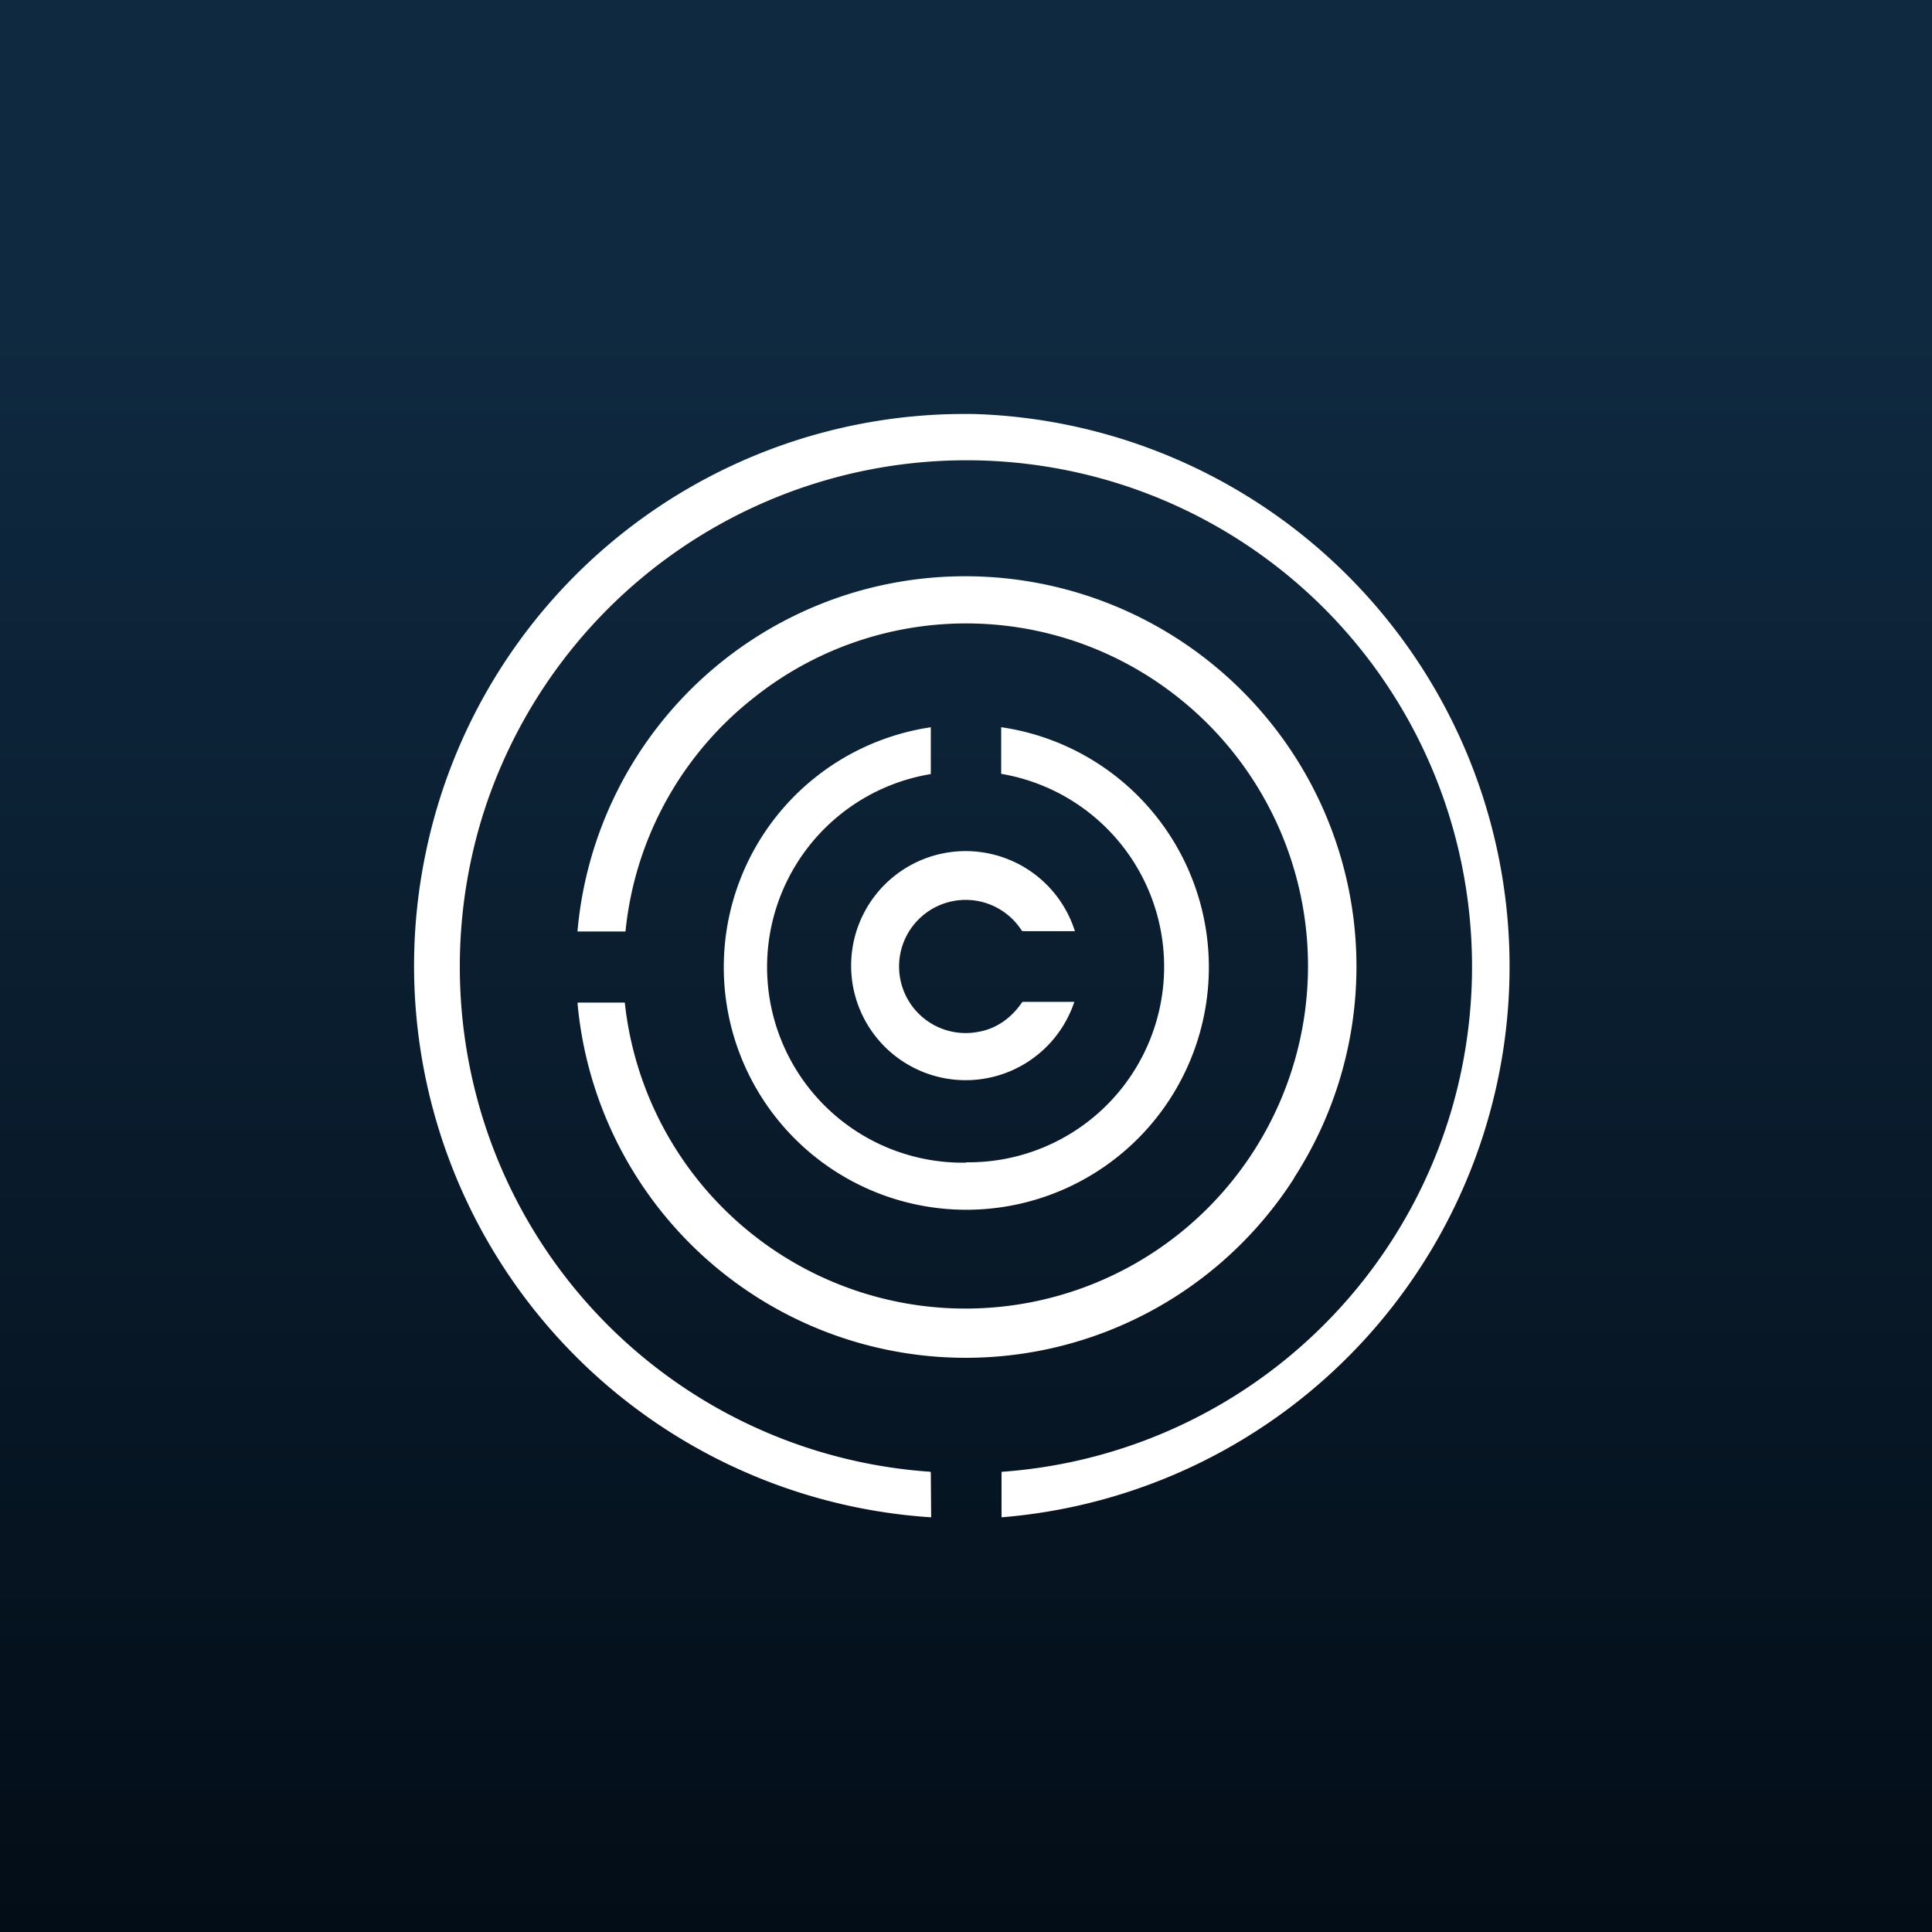 <!-- by TradeStack --><svg width="56" height="56" viewBox="0 0 56 56" xmlns="http://www.w3.org/2000/svg"><rect x="0" y="0" width="56" height="56" fill="#808080" stroke="none"/><path fill="url(#a)" d="M0 0h56v56H0z"/><path d="M28.23 12a35.96 35.96 0 0 0-.47 0 15.95 15.95 0 0 0-15.42 12.72 16.02 16.02 0 0 0 14.65 19.26l-.01-1.3-.01-.02a14.63 14.63 0 0 1-13.2-11.05 14.8 14.8 0 0 1 .23-8 14.7 14.7 0 0 1 17.85-9.76 14.64 14.64 0 0 1 10.33 10.4 14.8 14.8 0 0 1-.13 8 14.67 14.67 0 0 1-13 10.41c-.01 0-.02 0-.02.02v1.3a16.02 16.02 0 0 0-.8-31.98Zm9.28 22.14a11.28 11.28 0 0 0 0-12.25A11.35 11.35 0 0 0 25.4 17a11.28 11.28 0 0 0-8.66 9.98V27H18.13a9.86 9.86 0 0 1 3.75-6.8A9.87 9.87 0 0 1 34 20.1a9.93 9.93 0 1 1-15.89 8.96h-1.36l-.01.02a11.3 11.3 0 0 0 20.77 5.07Zm-9.5-.45a5.67 5.67 0 0 0 1.01-11.26v-1.35h.01a7.03 7.03 0 1 1-7.95 8.14 7.03 7.03 0 0 1 5.9-8.14v1.35l-.02.01A5.67 5.67 0 0 0 28 33.7Zm.34-3.78a1.93 1.93 0 1 1 1.27-2.93l.03.01h1.49a.01.01 0 0 0 .01-.02 3.32 3.32 0 1 0-.01 2.07h-1.5l-.02.02c-.31.45-.74.76-1.27.85Z" fill="#fff"/><defs><linearGradient id="a" x1="28" y1="0" x2="28" y2="56" gradientUnits="userSpaceOnUse"><stop offset=".17" stop-color="#0F2940"/><stop offset="1" stop-color="#030D17"/></linearGradient></defs></svg>
